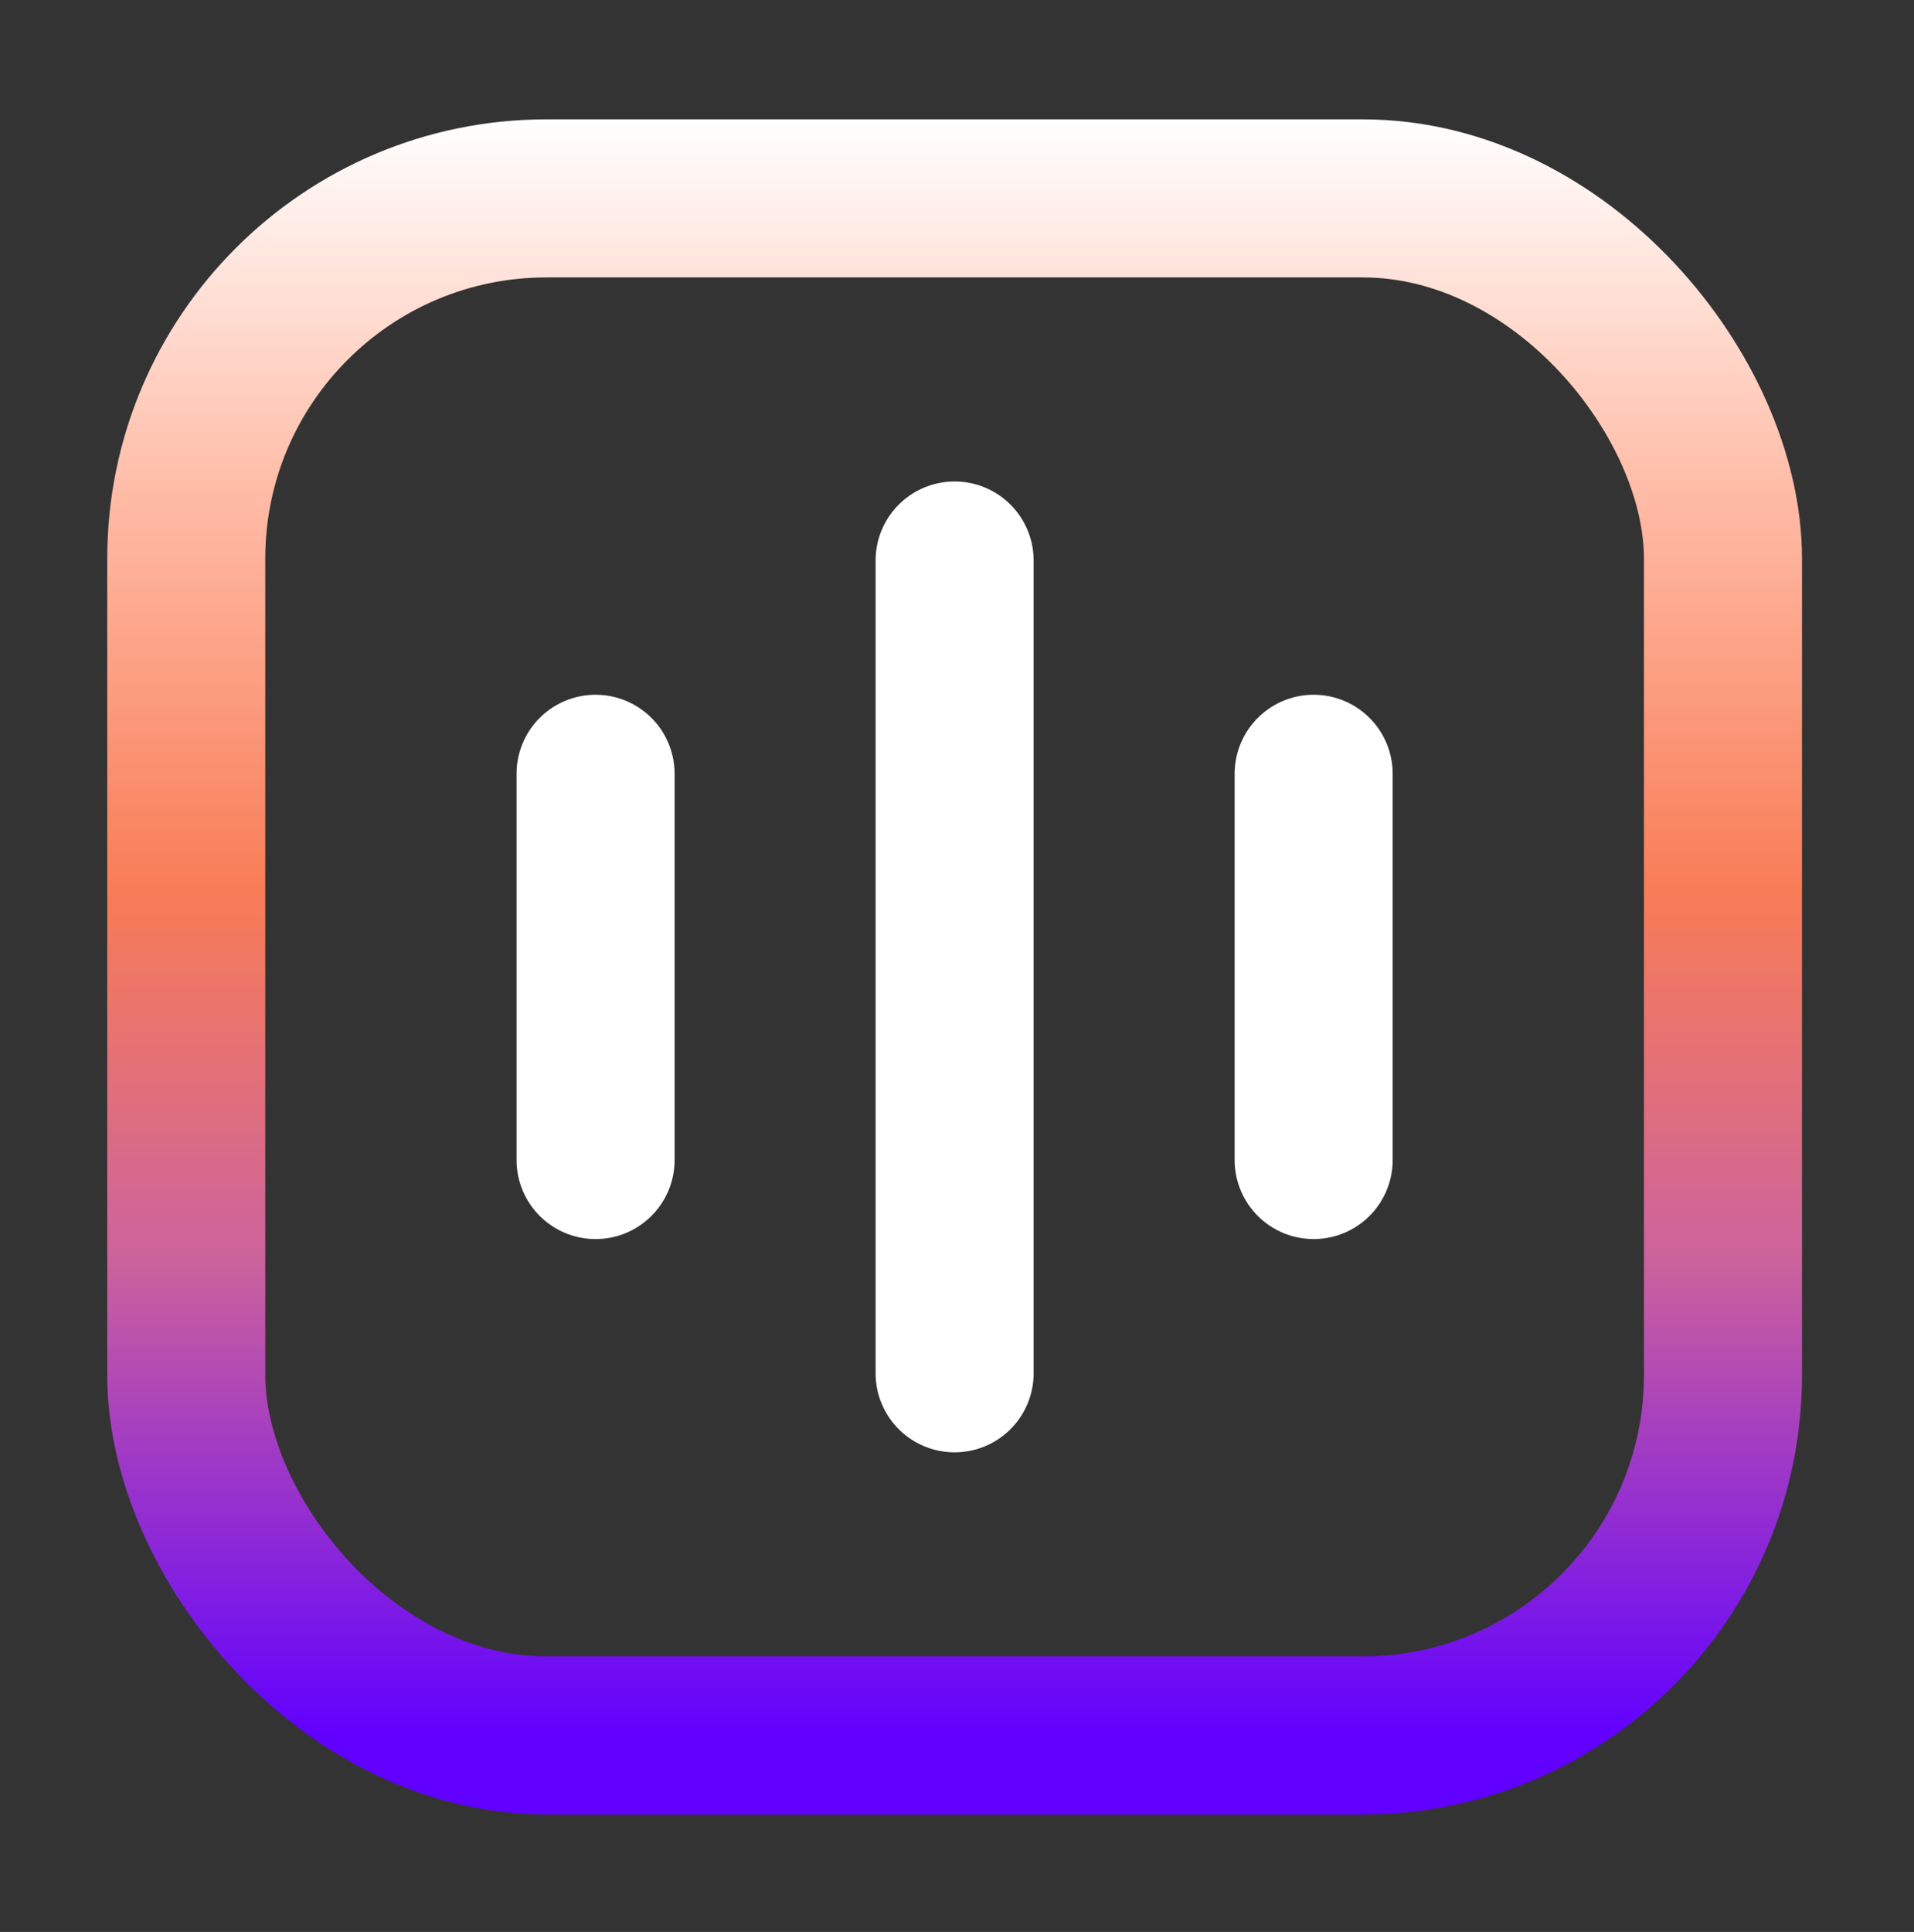 <svg width="109" height="110" viewBox="0 0 109 110" fill="none" xmlns="http://www.w3.org/2000/svg">
<rect x="0" y="0" width="109" height="110" fill="#333333" stroke="none"/>
<rect x="10.607" y="11.296" width="87.514" height="87.514" rx="20.511" stroke="url(#paint0_linear_276_92)" stroke-width="9"/>
<path d="M54.364 31.914L54.364 78.192" stroke="white" stroke-width="9" stroke-linecap="round"/>
<path d="M74.811 44.057L74.811 66.049" stroke="white" stroke-width="9" stroke-linecap="round"/>
<path d="M33.917 44.057L33.917 66.049" stroke="white" stroke-width="9" stroke-linecap="round"/>
<defs>
<linearGradient id="paint0_linear_276_92" x1="77.739" y1="6.796" x2="77.739" y2="102.969" gradientUnits="userSpaceOnUse">
<stop stop-color="white"/>
<stop offset="0.219" stop-color="#FFBCA7"/>
<stop offset="0.458" stop-color="#F87C56"/>
<stop offset="0.672" stop-color="#CD639B"/>
<stop offset="0.956" stop-color="#6100FF"/>
</linearGradient>
</defs>
</svg>

